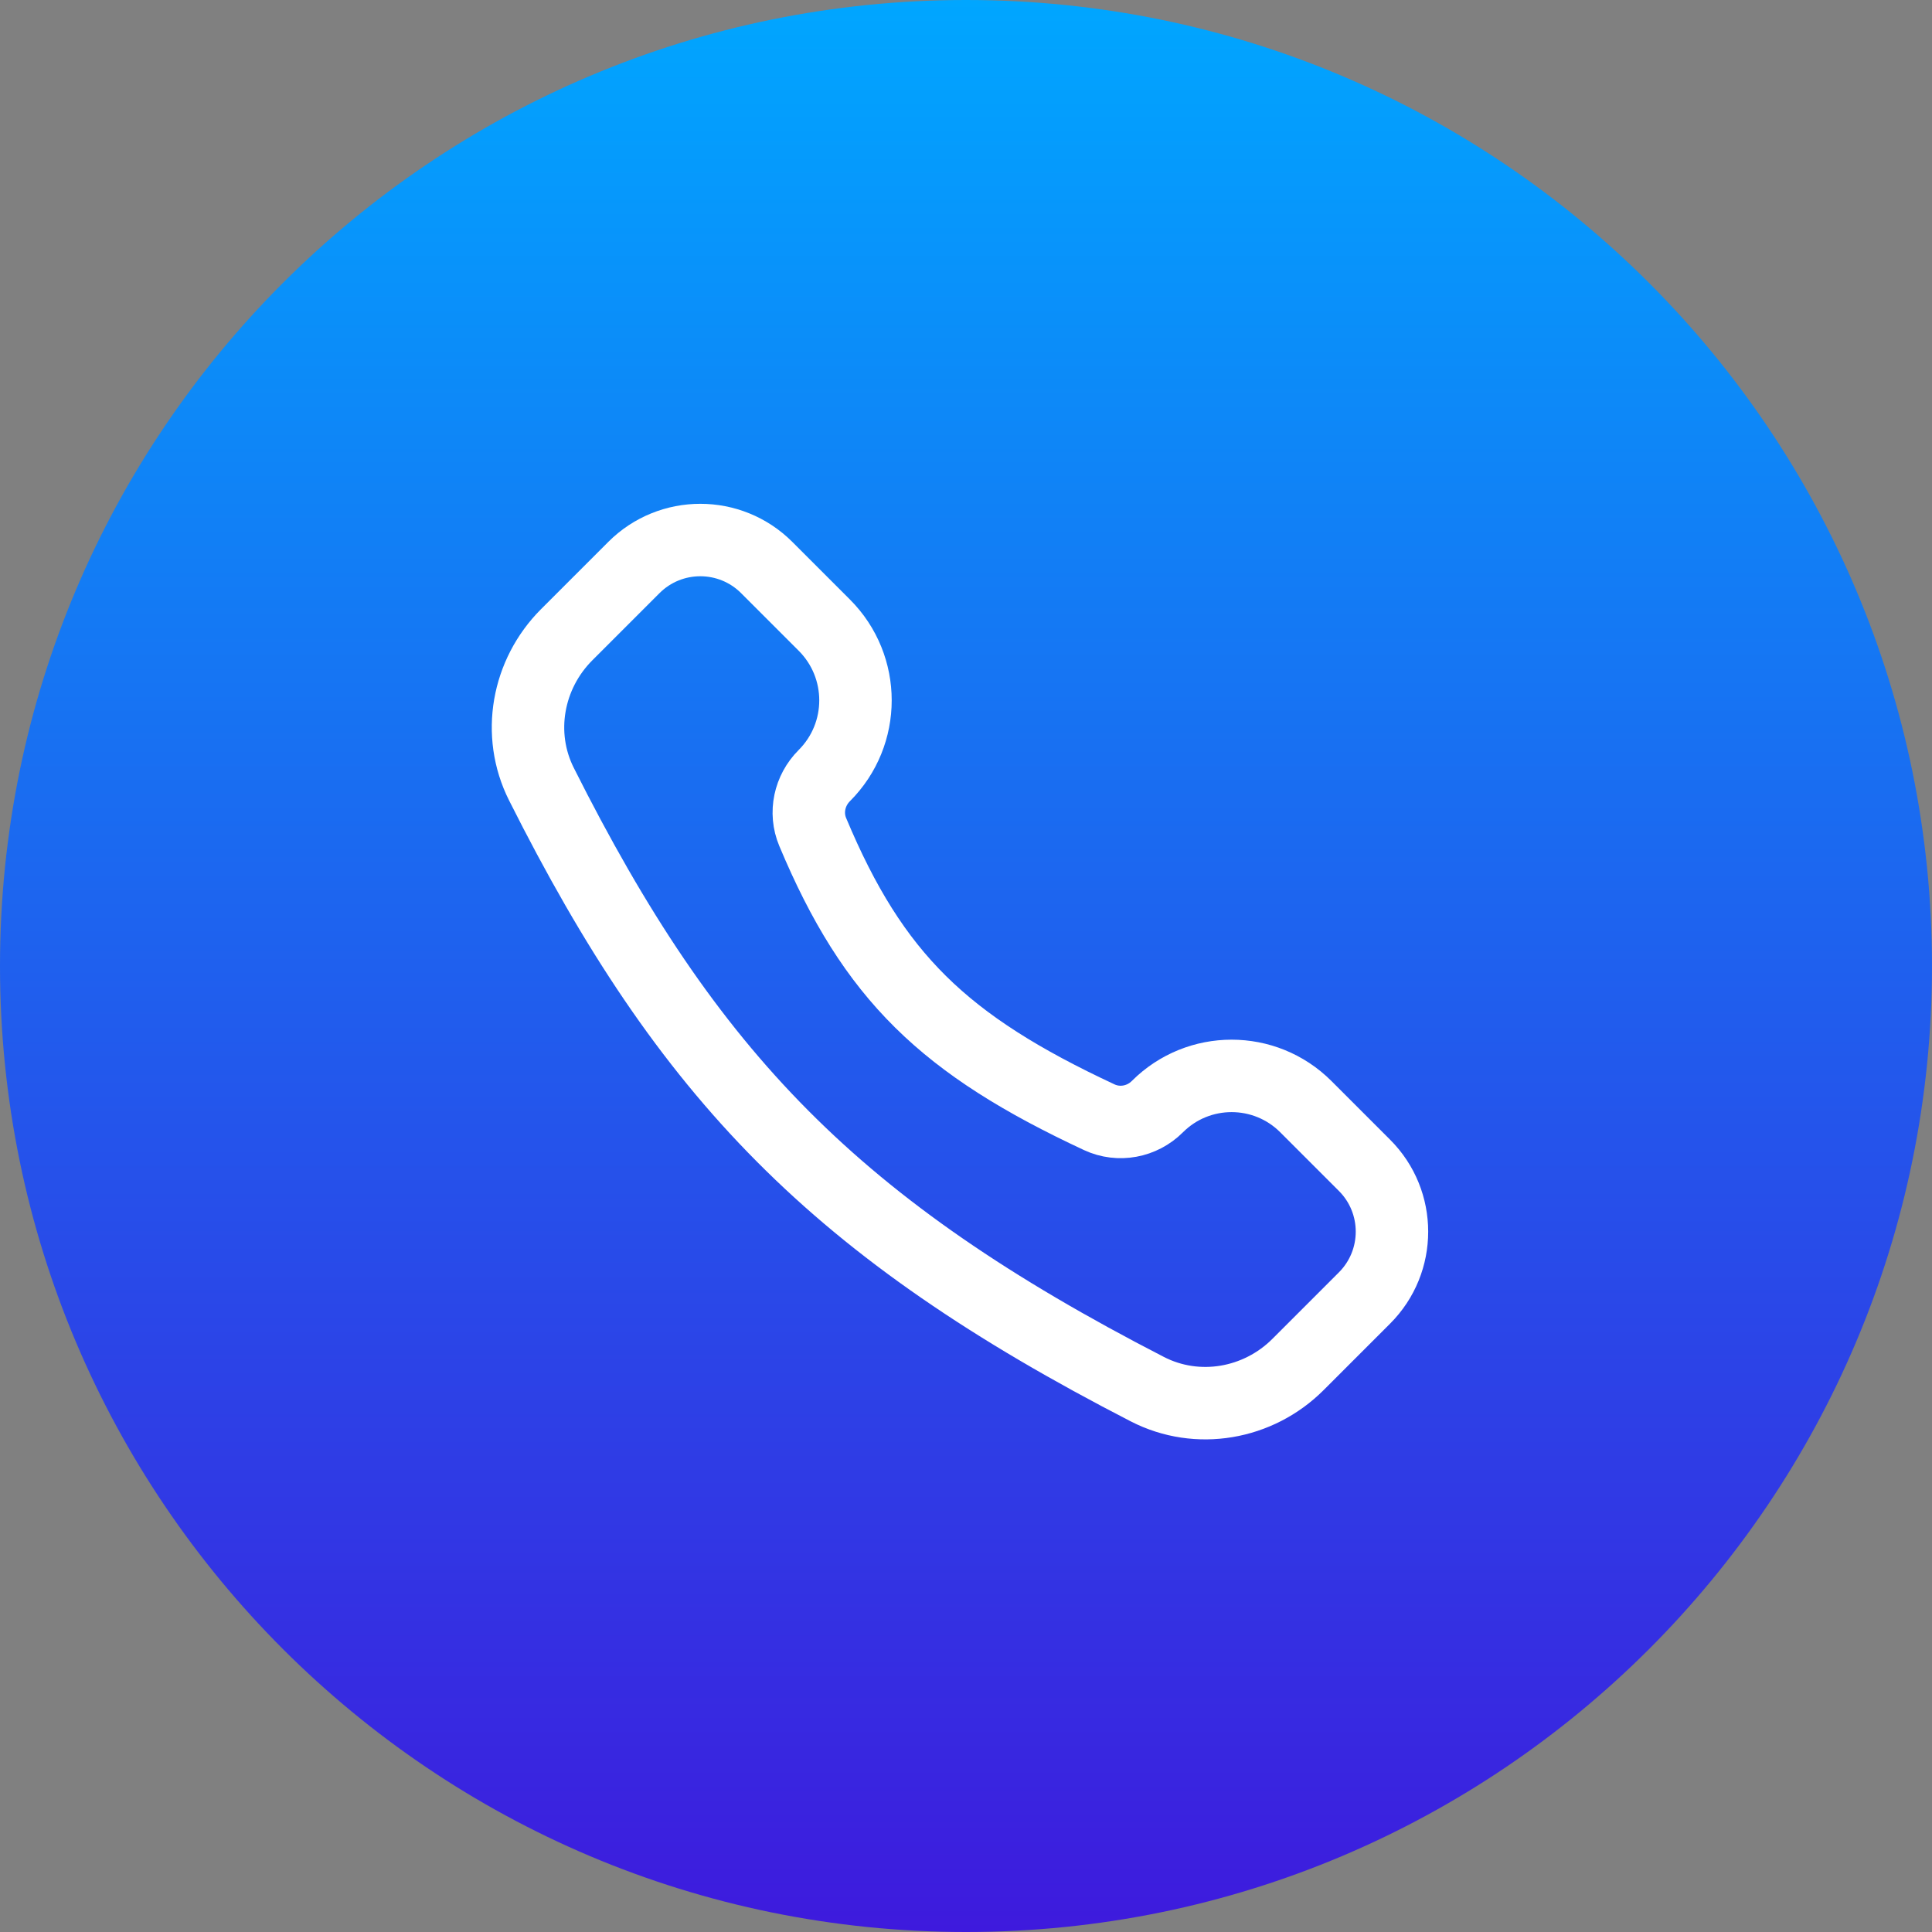 <svg width="40" height="40" viewBox="0 0 40 40" fill="none" xmlns="http://www.w3.org/2000/svg">
<rect x="0" y="0" width="40" height="40" fill="#808080" stroke="none"/>
<g clip-path="url(#clip0_111_2)">
<path d="M20 40C31.046 40 40 31.046 40 20C40 8.954 31.046 0 20 0C8.954 0 0 8.954 0 20C0 31.046 8.954 40 20 40Z" fill="url(#paint0_linear_111_2)"/>
<g clip-path="url(#clip1_111_2)">
<mask id="mask0_111_2" style="mask-type:luminance" maskUnits="userSpaceOnUse" x="9" y="9" width="22" height="22">
<path d="M31 9H9V31H31V9Z" fill="white"/>
</mask>
<g mask="url(#mask0_111_2)">
<path d="M11.733 13.141L13.124 11.75C13.883 10.991 15.115 10.991 15.874 11.75L17.066 12.942C17.927 13.803 17.927 15.197 17.066 16.058C16.759 16.365 16.658 16.825 16.826 17.225C18.082 20.226 19.549 21.633 22.759 23.131C23.165 23.32 23.645 23.229 23.962 22.912C24.811 22.063 26.187 22.063 27.036 22.912L28.249 24.125C29.009 24.884 29.009 26.116 28.249 26.875L26.874 28.25C26.05 29.074 24.79 29.294 23.754 28.761C17.303 25.441 14.248 22.285 11.209 16.233C10.691 15.202 10.917 13.957 11.733 13.141Z" stroke="white" stroke-width="1.5" stroke-linejoin="bevel"/>
</g>
</g>
</g>
<defs>
<linearGradient id="paint0_linear_111_2" x1="20" y1="0" x2="20" y2="40" gradientUnits="userSpaceOnUse">
<stop stop-color="#00A6FF"/>
<stop offset="1" stop-color="#3E1ADD"/>
</linearGradient>
<clipPath id="clip0_111_2">
<rect width="40" height="40" fill="white"/>
</clipPath>
<clipPath id="clip1_111_2">
<rect width="22" height="22" fill="white" transform="translate(9 9)"/>
</clipPath>
</defs>
</svg>
